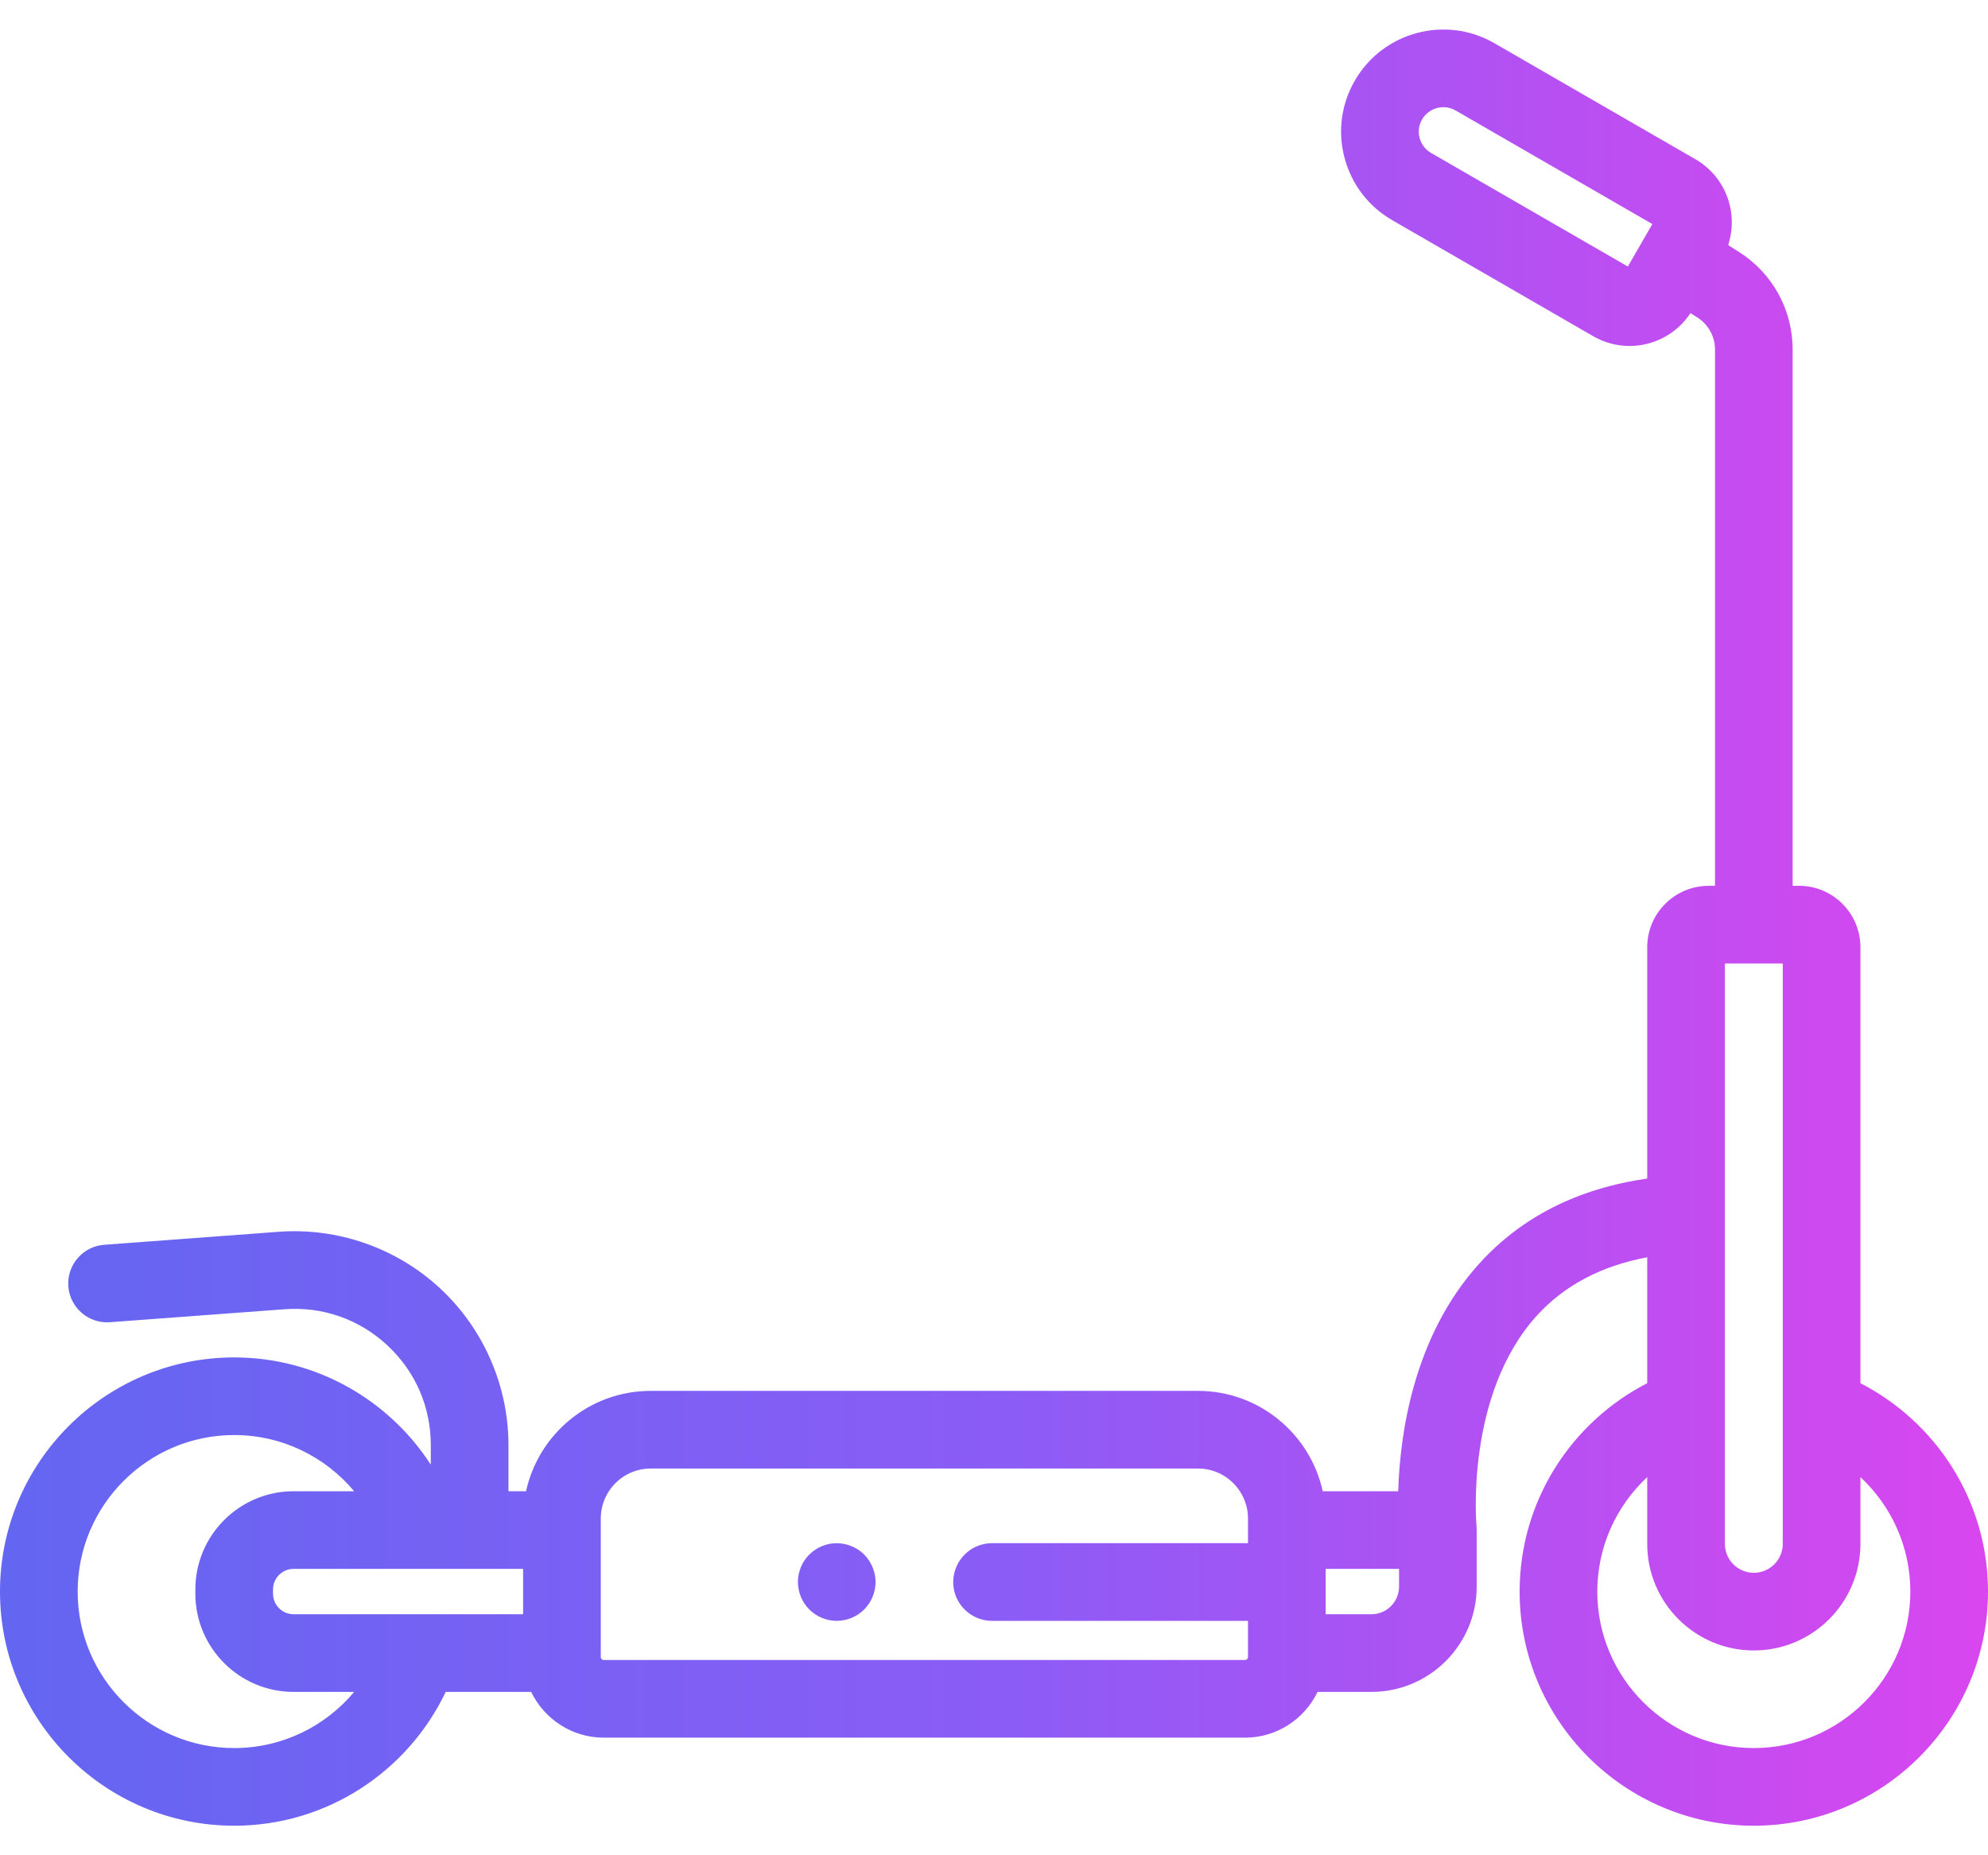 <svg width="60" height="56" viewBox="0 0 60 56" fill="none" xmlns="http://www.w3.org/2000/svg">
<path d="M56.15 41.751V28.591C56.15 27.569 55.318 26.737 54.296 26.737H54.104V10.554C54.104 9.349 53.497 8.246 52.48 7.602L52.158 7.398C52.291 6.994 52.306 6.561 52.193 6.141C52.042 5.574 51.678 5.101 51.17 4.807L45.102 1.304C43.63 0.454 41.74 0.96 40.89 2.433C40.478 3.146 40.368 3.977 40.582 4.773C40.795 5.569 41.305 6.234 42.019 6.646L48.086 10.149C48.431 10.348 48.809 10.443 49.181 10.443C49.901 10.443 50.603 10.088 51.02 9.452L51.226 9.582C51.561 9.794 51.761 10.157 51.761 10.554V26.738H51.569C50.547 26.738 49.715 27.569 49.715 28.591V35.574C47.62 35.874 45.917 36.734 44.641 38.146C42.644 40.353 42.249 43.331 42.2 45.012H39.921C39.543 43.283 38.001 41.983 36.16 41.983H19.637C17.797 41.983 16.254 43.282 15.877 45.012H15.346V43.619C15.346 41.83 14.594 40.105 13.282 38.888C11.971 37.67 10.195 37.048 8.411 37.181L3.144 37.573C2.499 37.621 2.014 38.184 2.062 38.829C2.111 39.474 2.675 39.959 3.318 39.91L8.585 39.519C9.738 39.432 10.84 39.819 11.688 40.605C12.535 41.392 13.002 42.463 13.002 43.619V44.209C11.742 42.264 9.553 40.973 7.068 40.973C3.171 40.973 0 44.143 0 48.041C0 51.938 3.171 55.108 7.068 55.108C9.881 55.108 12.316 53.455 13.452 51.069H16.031C16.425 51.885 17.258 52.45 18.222 52.45H37.575C38.54 52.45 39.373 51.885 39.766 51.069H41.391C43.143 51.069 44.568 49.644 44.568 47.892V46.184C44.568 46.157 44.566 46.132 44.564 46.106C44.563 46.093 44.564 46.081 44.563 46.069C44.559 46.029 44.21 42.105 46.387 39.708C47.215 38.797 48.331 38.21 49.715 37.95V41.751C47.431 42.924 45.864 45.302 45.864 48.041C45.864 51.938 49.035 55.108 52.932 55.108C56.83 55.108 60 51.938 60 48.041C60 45.302 58.433 42.924 56.15 41.751ZM49.13 8.045L43.19 4.616C43.019 4.517 42.897 4.357 42.846 4.166C42.794 3.975 42.821 3.776 42.919 3.605C43.056 3.368 43.306 3.235 43.562 3.235C43.687 3.235 43.814 3.267 43.931 3.334L49.87 6.763L49.13 8.045ZM7.068 52.764C4.463 52.764 2.344 50.645 2.344 48.041C2.344 45.436 4.463 43.316 7.068 43.316C8.521 43.316 9.822 43.976 10.689 45.012H8.861C7.226 45.012 5.896 46.342 5.896 47.977V48.104C5.896 49.739 7.226 51.069 8.861 51.069H10.689C9.822 52.105 8.521 52.764 7.068 52.764ZM15.788 48.725L8.861 48.725C8.518 48.725 8.24 48.447 8.24 48.104V47.977C8.24 47.634 8.518 47.355 8.861 47.355H15.788V48.725ZM37.666 46.58H29.941C29.433 46.58 29.003 46.904 28.84 47.355C28.795 47.48 28.769 47.613 28.769 47.752C28.769 48.158 28.975 48.515 29.288 48.725C29.475 48.851 29.699 48.924 29.941 48.924H37.666V50.016C37.666 50.066 37.625 50.106 37.575 50.106H18.222C18.172 50.106 18.132 50.066 18.132 50.016V45.833C18.132 45.53 18.223 45.248 18.377 45.012C18.646 44.6 19.11 44.327 19.637 44.327H36.16C36.688 44.327 37.152 44.6 37.42 45.012C37.575 45.248 37.666 45.53 37.666 45.833V46.58ZM42.225 47.892C42.224 48.352 41.851 48.725 41.391 48.725H40.01V47.355H42.225V47.892ZM52.059 29.081H53.806V46.6C53.806 47.082 53.414 47.474 52.932 47.474C52.451 47.474 52.059 47.082 52.059 46.6V29.081ZM52.932 52.764C50.328 52.764 48.208 50.645 48.208 48.041C48.208 46.678 48.789 45.449 49.715 44.586V46.6C49.715 48.375 51.158 49.818 52.932 49.818C54.706 49.818 56.15 48.375 56.15 46.6V44.586C57.076 45.449 57.656 46.678 57.656 48.041C57.656 50.645 55.537 52.764 52.932 52.764Z" fill="url(#paint0_linear_5115_11190)"/>
<path d="M26.354 47.355C26.296 47.194 26.204 47.046 26.082 46.924C25.811 46.652 25.405 46.527 25.024 46.603C24.95 46.618 24.877 46.64 24.805 46.67C24.735 46.699 24.667 46.735 24.604 46.778C24.539 46.821 24.479 46.87 24.425 46.924C24.372 46.978 24.322 47.038 24.279 47.102C24.237 47.165 24.2 47.233 24.171 47.304C24.164 47.321 24.159 47.338 24.153 47.355C24.133 47.411 24.116 47.467 24.104 47.523C24.089 47.599 24.082 47.676 24.082 47.752C24.082 48.061 24.207 48.363 24.425 48.581C24.479 48.635 24.538 48.683 24.602 48.725C24.603 48.725 24.603 48.726 24.604 48.726C24.667 48.768 24.735 48.805 24.805 48.834C24.877 48.863 24.95 48.886 25.024 48.901C25.1 48.916 25.178 48.924 25.254 48.924C25.486 48.924 25.714 48.853 25.906 48.725C25.969 48.683 26.028 48.635 26.082 48.581C26.3 48.363 26.426 48.06 26.426 47.752C26.426 47.616 26.4 47.482 26.354 47.355Z" fill="url(#paint1_linear_5115_11190)"/>
<defs>
<linearGradient id="paint0_linear_5115_11190" x1="0" y1="28.13" x2="60" y2="28.13" gradientUnits="userSpaceOnUse">
<stop stop-color="#6366F1"/>
<stop offset="0.5" stop-color="#8B5CF6"/>
<stop offset="1" stop-color="#D946EF"/>
</linearGradient>
<linearGradient id="paint1_linear_5115_11190" x1="0" y1="28.13" x2="60" y2="28.13" gradientUnits="userSpaceOnUse">
<stop stop-color="#6366F1"/>
<stop offset="0.5" stop-color="#8B5CF6"/>
<stop offset="1" stop-color="#D946EF"/>
</linearGradient>
</defs>
</svg>

